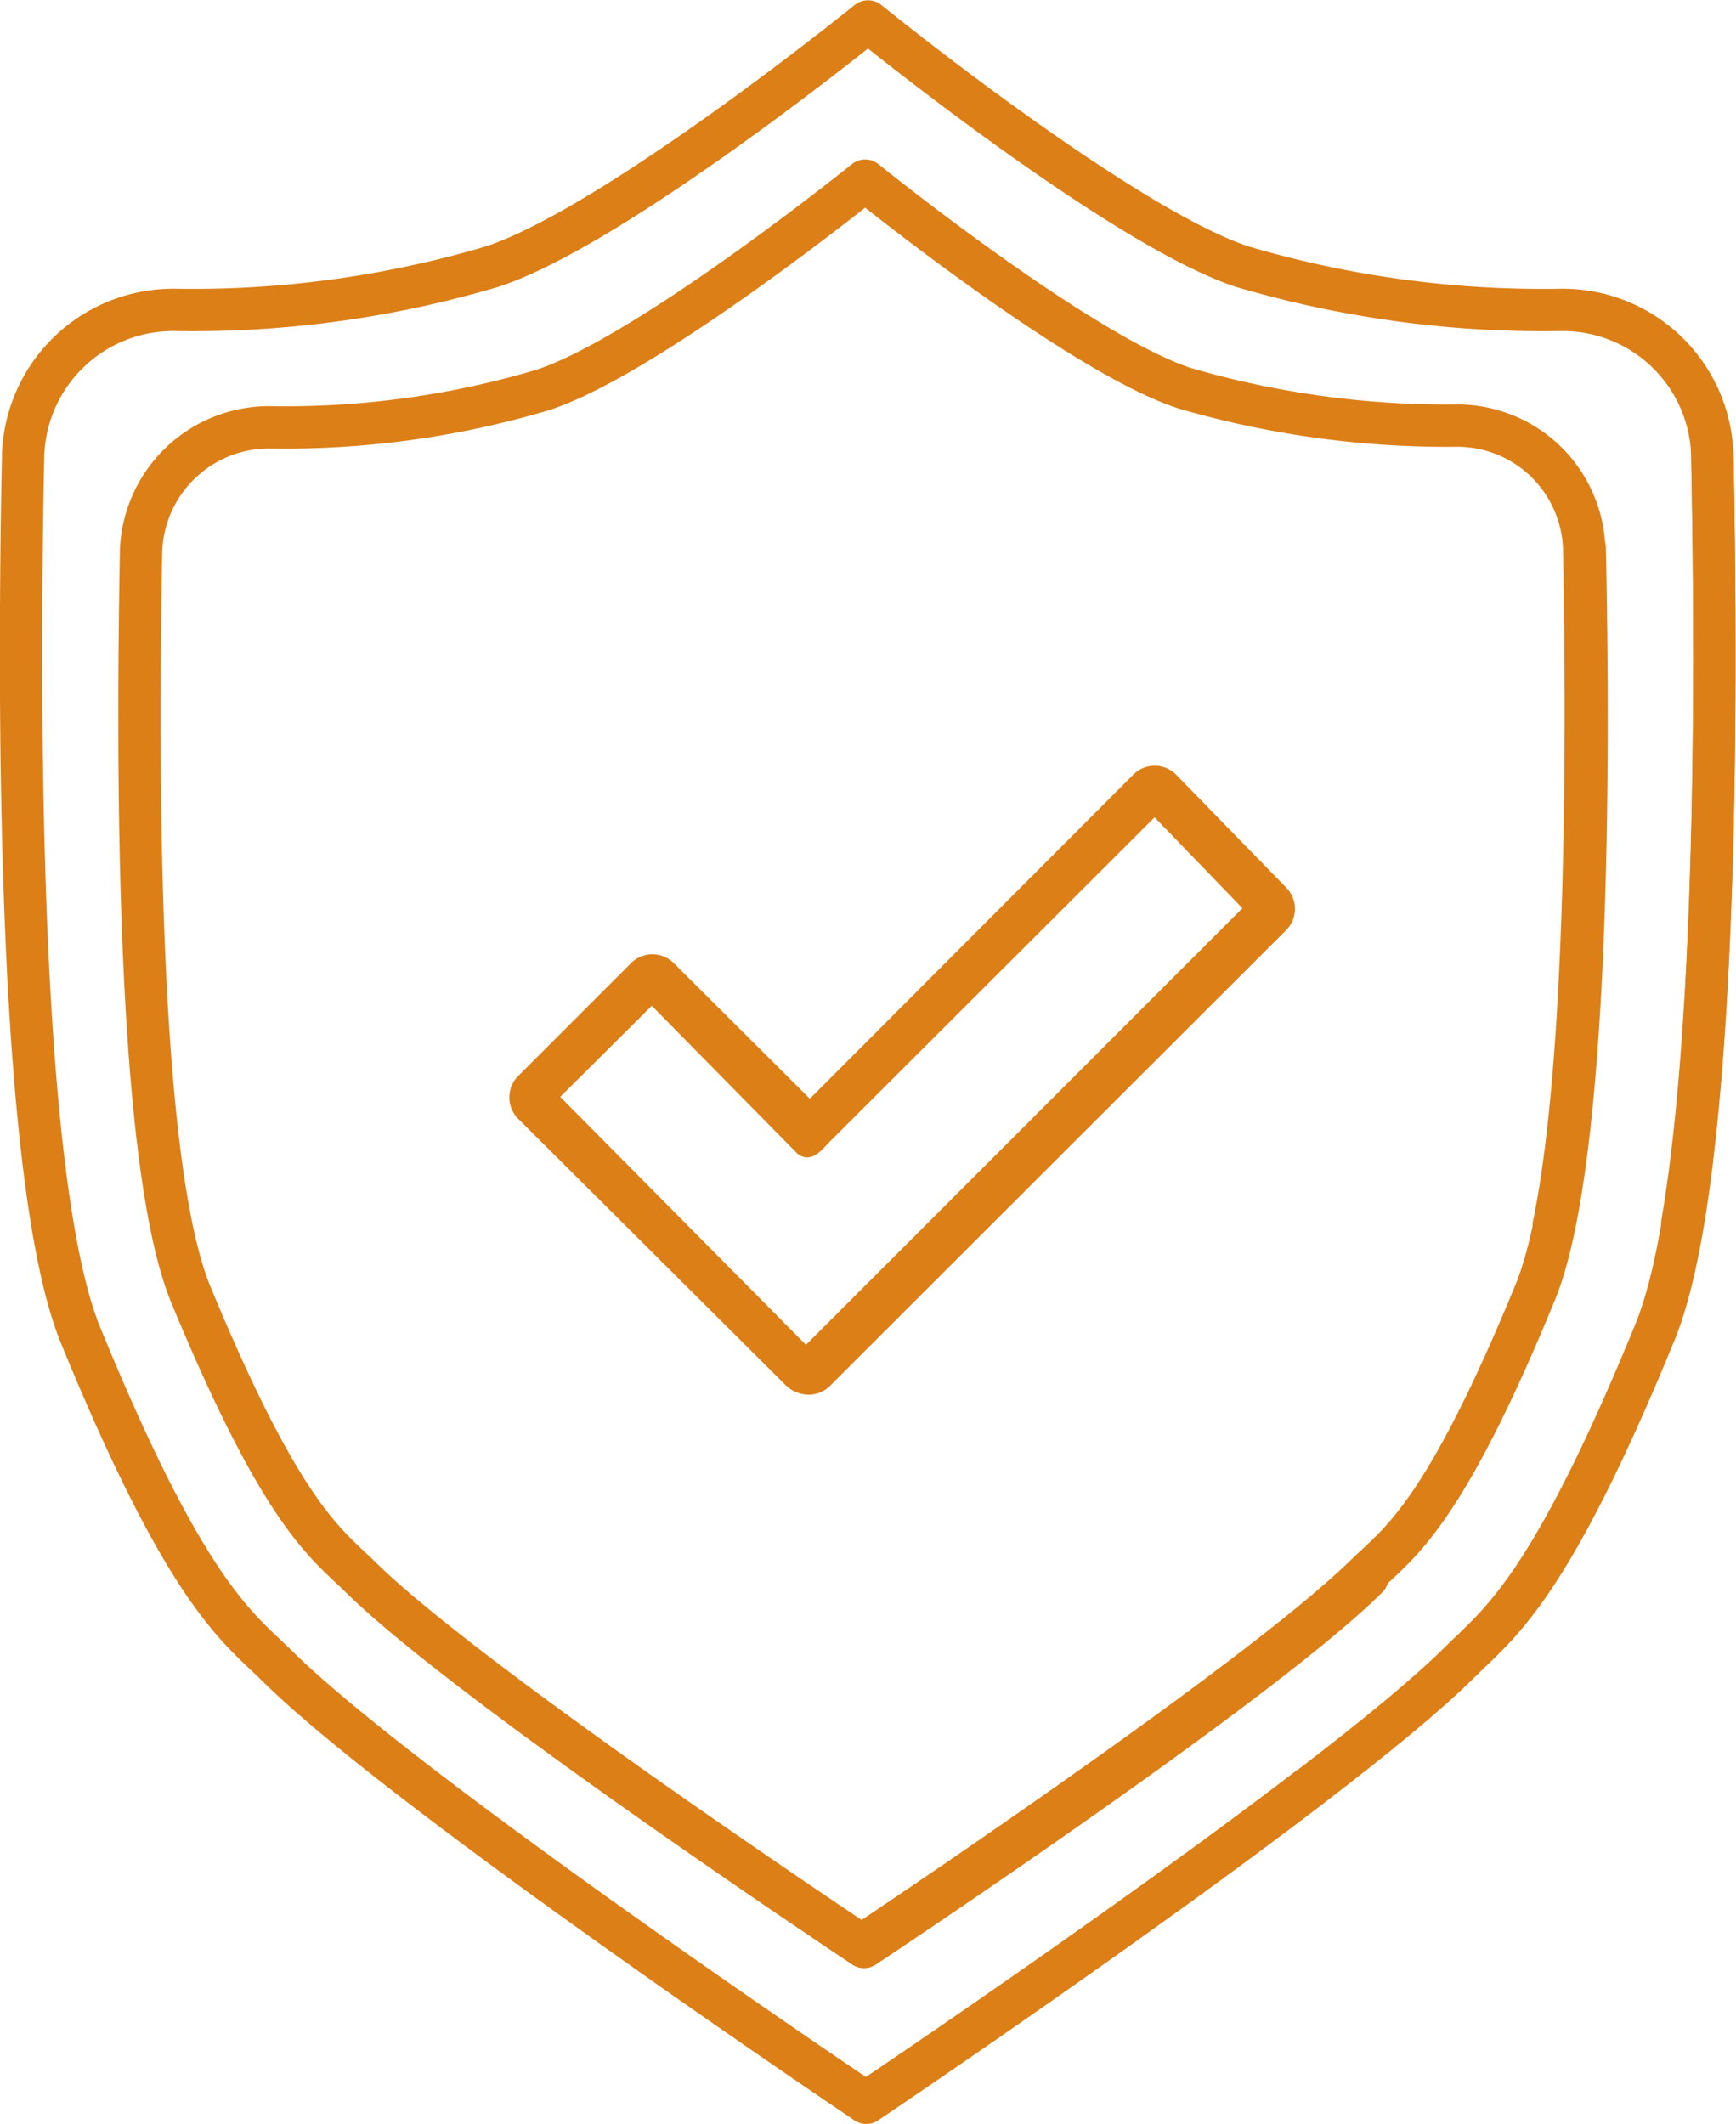 <svg xmlns="http://www.w3.org/2000/svg" viewBox="0 0 30.76 37.63"><defs><style>.cls-1{fill:none;stroke-linecap:round;stroke-linejoin:round;stroke-width:0.75px;}.cls-1,.cls-2{stroke:#dc7f17;}.cls-2{fill:#dc7f17;stroke-miterlimit:10;stroke-width:0.25px;}</style></defs><g id="Layer_2" data-name="Layer 2"><g id="Layer_1-2" data-name="Layer 1"><g id="Layer_2-2" data-name="Layer 2"><g id="Layer_1-2-2" data-name="Layer 1-2"><path class="cls-1" d="M29.81,21.66c.63-3.68.6-10,.53-13.6a2.65,2.65,0,0,0-2.69-2.57A18.85,18.85,0,0,1,22,4.72C19.84,4,15.38.38,15.38.38S10.91,4,8.73,4.72a18.68,18.68,0,0,1-5.61.77A2.66,2.66,0,0,0,.41,8.05c-.09,4.38-.1,12.78,1,15.56,1.9,4.65,2.81,5.22,3.49,5.89,2.26,2.25,10.45,7.75,10.45,7.75s4.58-3.08,7.84-5.58"/><path class="cls-1" d="M27.53,21.71c.62-3,.6-8.76.54-12a2.25,2.25,0,0,0-2.3-2.17A16.63,16.63,0,0,1,21,6.88c-1.86-.6-5.67-3.68-5.67-3.68S11.47,6.31,9.61,6.91a16,16,0,0,1-4.81.66A2.27,2.27,0,0,0,2.5,9.74c-.07,3.71-.09,10.83.88,13.19,1.63,3.94,2.4,4.41,3,5,1.93,1.91,8.93,6.56,8.93,6.56s7-4.64,8.92-6.55"/><path class="cls-1" d="M30.34,8h0c.09,4.38.11,12.78-1,15.56-1.9,4.65-2.8,5.21-3.48,5.89-2.26,2.25-10.45,7.75-10.45,7.75"/><path class="cls-1" d="M28.08,9.71c.08,3.71.09,10.84-.88,13.19-1.62,3.94-2.4,4.42-3,5-1.94,1.91-8.93,6.56-8.93,6.56"/><path class="cls-2" d="M14.3,24.58a.46.46,0,0,1-.29-.13L9.27,19.73a.41.41,0,0,1,0-.58h0l2-2a.41.41,0,0,1,.58,0h0l2.5,2.49,5.82-5.83a.41.41,0,0,1,.58,0h0l1.95,2a.41.41,0,0,1,0,.58h0l-8.07,8.06A.41.41,0,0,1,14.3,24.58ZM9.75,19.43,14.28,24l7.91-7.91L20.46,14.3l-5.83,5.82c-.15.15-.29.36-.44.2l-2.64-2.68Z"/></g></g></g></g></svg>